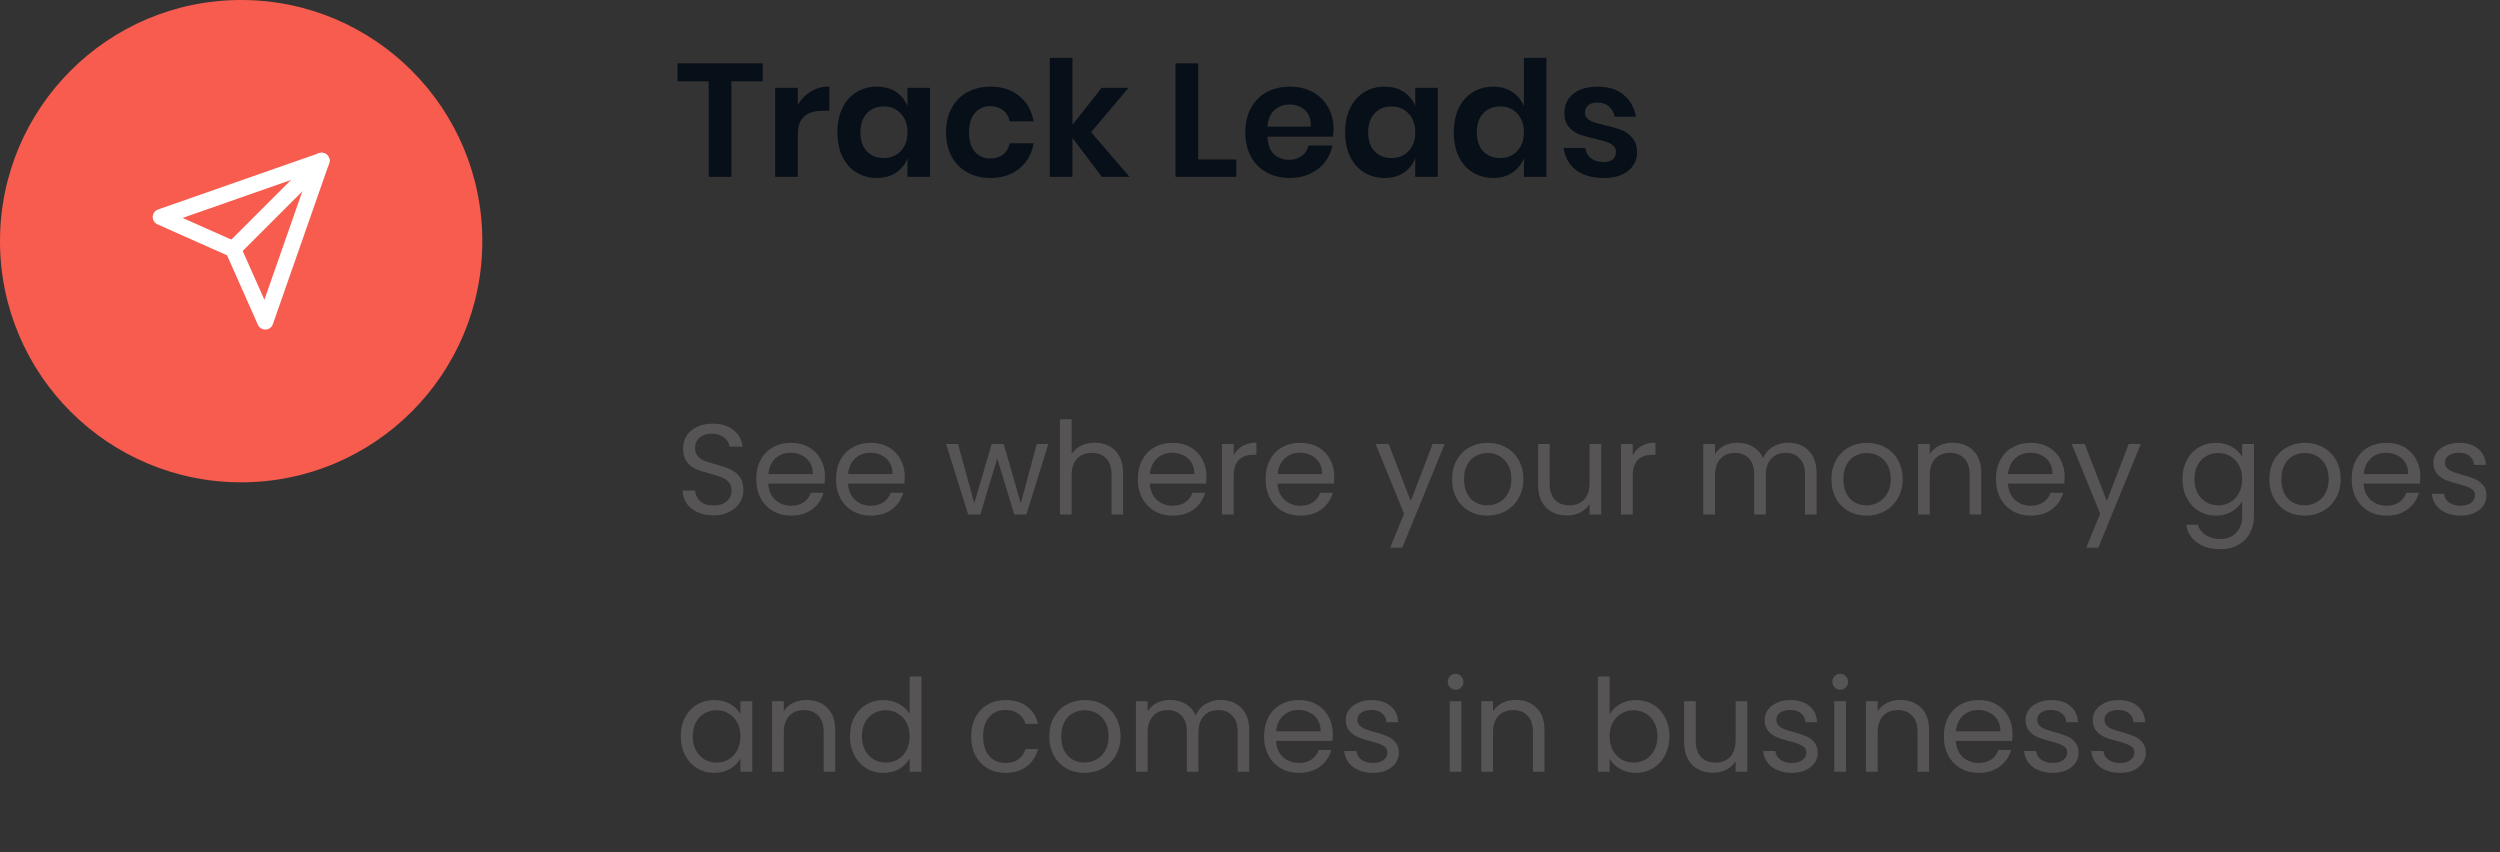<svg width="311" height="106" viewBox="0 0 311 106" fill="none" xmlns="http://www.w3.org/2000/svg">
<rect x="0" y="0" width="311" height="106" fill="#333333" stroke="none"/>
<path d="M88.768 64.112C88.032 64.112 87.371 63.984 86.784 63.728C86.208 63.461 85.755 63.099 85.424 62.64C85.093 62.171 84.923 61.632 84.912 61.024H86.464C86.517 61.547 86.731 61.989 87.104 62.352C87.488 62.704 88.043 62.88 88.768 62.88C89.461 62.88 90.005 62.709 90.4 62.368C90.805 62.016 91.008 61.568 91.008 61.024C91.008 60.597 90.891 60.251 90.656 59.984C90.421 59.717 90.128 59.515 89.776 59.376C89.424 59.237 88.949 59.088 88.352 58.928C87.616 58.736 87.024 58.544 86.576 58.352C86.139 58.16 85.76 57.861 85.44 57.456C85.131 57.04 84.976 56.485 84.976 55.792C84.976 55.184 85.131 54.645 85.44 54.176C85.749 53.707 86.181 53.344 86.736 53.088C87.301 52.832 87.947 52.704 88.672 52.704C89.717 52.704 90.571 52.965 91.232 53.488C91.904 54.011 92.283 54.704 92.368 55.568H90.768C90.715 55.141 90.491 54.768 90.096 54.448C89.701 54.117 89.179 53.952 88.528 53.952C87.92 53.952 87.424 54.112 87.04 54.432C86.656 54.741 86.464 55.179 86.464 55.744C86.464 56.149 86.576 56.48 86.8 56.736C87.035 56.992 87.317 57.189 87.648 57.328C87.989 57.456 88.464 57.605 89.072 57.776C89.808 57.979 90.4 58.181 90.848 58.384C91.296 58.576 91.68 58.88 92 59.296C92.32 59.701 92.48 60.256 92.48 60.96C92.48 61.504 92.336 62.016 92.048 62.496C91.76 62.976 91.333 63.365 90.768 63.664C90.203 63.963 89.536 64.112 88.768 64.112ZM102.623 59.28C102.623 59.557 102.607 59.851 102.575 60.16H95.567C95.62 61.024 95.913 61.701 96.447 62.192C96.991 62.672 97.647 62.912 98.415 62.912C99.044 62.912 99.567 62.768 99.983 62.48C100.409 62.181 100.708 61.787 100.879 61.296H102.447C102.212 62.139 101.743 62.827 101.039 63.36C100.335 63.883 99.46 64.144 98.415 64.144C97.583 64.144 96.836 63.957 96.175 63.584C95.524 63.211 95.012 62.683 94.639 62C94.265 61.307 94.079 60.507 94.079 59.6C94.079 58.693 94.26 57.899 94.623 57.216C94.985 56.533 95.492 56.011 96.143 55.648C96.804 55.275 97.561 55.088 98.415 55.088C99.247 55.088 99.983 55.269 100.623 55.632C101.263 55.995 101.753 56.496 102.095 57.136C102.447 57.765 102.623 58.48 102.623 59.28ZM101.119 58.976C101.119 58.421 100.996 57.947 100.751 57.552C100.505 57.147 100.169 56.843 99.743 56.64C99.327 56.427 98.863 56.32 98.351 56.32C97.615 56.32 96.985 56.555 96.463 57.024C95.951 57.493 95.657 58.144 95.583 58.976H101.119ZM112.545 59.28C112.545 59.557 112.529 59.851 112.497 60.16H105.489C105.542 61.024 105.835 61.701 106.369 62.192C106.913 62.672 107.569 62.912 108.337 62.912C108.966 62.912 109.489 62.768 109.905 62.48C110.331 62.181 110.63 61.787 110.801 61.296H112.369C112.134 62.139 111.665 62.827 110.961 63.36C110.257 63.883 109.382 64.144 108.337 64.144C107.505 64.144 106.758 63.957 106.097 63.584C105.446 63.211 104.934 62.683 104.561 62C104.187 61.307 104.001 60.507 104.001 59.6C104.001 58.693 104.182 57.899 104.545 57.216C104.907 56.533 105.414 56.011 106.065 55.648C106.726 55.275 107.483 55.088 108.337 55.088C109.169 55.088 109.905 55.269 110.545 55.632C111.185 55.995 111.675 56.496 112.017 57.136C112.369 57.765 112.545 58.48 112.545 59.28ZM111.041 58.976C111.041 58.421 110.918 57.947 110.673 57.552C110.427 57.147 110.091 56.843 109.665 56.64C109.249 56.427 108.785 56.32 108.273 56.32C107.537 56.32 106.907 56.555 106.385 57.024C105.873 57.493 105.579 58.144 105.505 58.976H111.041ZM130.412 55.232L127.676 64H126.172L124.06 57.04L121.948 64H120.444L117.692 55.232H119.18L121.196 62.592L123.372 55.232H124.86L126.988 62.608L128.972 55.232H130.412ZM136.209 55.072C136.87 55.072 137.468 55.216 138.001 55.504C138.534 55.781 138.95 56.203 139.249 56.768C139.558 57.333 139.713 58.021 139.713 58.832V64H138.273V59.04C138.273 58.165 138.054 57.499 137.617 57.04C137.18 56.571 136.582 56.336 135.825 56.336C135.057 56.336 134.444 56.576 133.985 57.056C133.537 57.536 133.313 58.235 133.313 59.152V64H131.857V52.16H133.313V56.48C133.601 56.032 133.996 55.685 134.497 55.44C135.009 55.195 135.58 55.072 136.209 55.072ZM150.091 59.28C150.091 59.557 150.075 59.851 150.043 60.16H143.035C143.089 61.024 143.382 61.701 143.915 62.192C144.459 62.672 145.115 62.912 145.883 62.912C146.513 62.912 147.035 62.768 147.451 62.48C147.878 62.181 148.177 61.787 148.347 61.296H149.915C149.681 62.139 149.211 62.827 148.507 63.36C147.803 63.883 146.929 64.144 145.883 64.144C145.051 64.144 144.305 63.957 143.643 63.584C142.993 63.211 142.481 62.683 142.107 62C141.734 61.307 141.547 60.507 141.547 59.6C141.547 58.693 141.729 57.899 142.091 57.216C142.454 56.533 142.961 56.011 143.611 55.648C144.273 55.275 145.03 55.088 145.883 55.088C146.715 55.088 147.451 55.269 148.091 55.632C148.731 55.995 149.222 56.496 149.563 57.136C149.915 57.765 150.091 58.48 150.091 59.28ZM148.587 58.976C148.587 58.421 148.465 57.947 148.219 57.552C147.974 57.147 147.638 56.843 147.211 56.64C146.795 56.427 146.331 56.32 145.819 56.32C145.083 56.32 144.454 56.555 143.931 57.024C143.419 57.493 143.126 58.144 143.051 58.976H148.587ZM153.469 56.656C153.725 56.155 154.088 55.765 154.557 55.488C155.037 55.211 155.619 55.072 156.301 55.072V56.576H155.917C154.285 56.576 153.469 57.461 153.469 59.232V64H152.013V55.232H153.469V56.656ZM165.982 59.28C165.982 59.557 165.966 59.851 165.934 60.16H158.926C158.979 61.024 159.273 61.701 159.806 62.192C160.35 62.672 161.006 62.912 161.774 62.912C162.403 62.912 162.926 62.768 163.342 62.48C163.769 62.181 164.067 61.787 164.238 61.296H165.806C165.571 62.139 165.102 62.827 164.398 63.36C163.694 63.883 162.819 64.144 161.774 64.144C160.942 64.144 160.195 63.957 159.534 63.584C158.883 63.211 158.371 62.683 157.998 62C157.625 61.307 157.438 60.507 157.438 59.6C157.438 58.693 157.619 57.899 157.982 57.216C158.345 56.533 158.851 56.011 159.502 55.648C160.163 55.275 160.921 55.088 161.774 55.088C162.606 55.088 163.342 55.269 163.982 55.632C164.622 55.995 165.113 56.496 165.454 57.136C165.806 57.765 165.982 58.48 165.982 59.28ZM164.478 58.976C164.478 58.421 164.355 57.947 164.11 57.552C163.865 57.147 163.529 56.843 163.102 56.64C162.686 56.427 162.222 56.32 161.71 56.32C160.974 56.32 160.345 56.555 159.822 57.024C159.31 57.493 159.017 58.144 158.942 58.976H164.478ZM179.722 55.232L174.442 68.128H172.938L174.666 63.904L171.13 55.232H172.746L175.498 62.336L178.218 55.232H179.722ZM185.009 64.144C184.188 64.144 183.441 63.957 182.769 63.584C182.108 63.211 181.585 62.683 181.201 62C180.828 61.307 180.641 60.507 180.641 59.6C180.641 58.704 180.833 57.915 181.217 57.232C181.612 56.539 182.145 56.011 182.817 55.648C183.489 55.275 184.241 55.088 185.073 55.088C185.905 55.088 186.657 55.275 187.329 55.648C188.001 56.011 188.529 56.533 188.913 57.216C189.308 57.899 189.505 58.693 189.505 59.6C189.505 60.507 189.302 61.307 188.897 62C188.502 62.683 187.964 63.211 187.281 63.584C186.598 63.957 185.841 64.144 185.009 64.144ZM185.009 62.864C185.532 62.864 186.022 62.741 186.481 62.496C186.94 62.251 187.308 61.883 187.585 61.392C187.873 60.901 188.017 60.304 188.017 59.6C188.017 58.896 187.878 58.299 187.601 57.808C187.324 57.317 186.961 56.955 186.513 56.72C186.065 56.475 185.58 56.352 185.057 56.352C184.524 56.352 184.033 56.475 183.585 56.72C183.148 56.955 182.796 57.317 182.529 57.808C182.262 58.299 182.129 58.896 182.129 59.6C182.129 60.315 182.257 60.917 182.513 61.408C182.78 61.899 183.132 62.267 183.569 62.512C184.006 62.747 184.486 62.864 185.009 62.864ZM199.196 55.232V64H197.74V62.704C197.462 63.152 197.073 63.504 196.572 63.76C196.081 64.005 195.537 64.128 194.94 64.128C194.257 64.128 193.644 63.989 193.1 63.712C192.556 63.424 192.124 62.997 191.804 62.432C191.494 61.867 191.34 61.179 191.34 60.368V55.232H192.78V60.176C192.78 61.04 192.998 61.707 193.436 62.176C193.873 62.635 194.47 62.864 195.228 62.864C196.006 62.864 196.62 62.624 197.068 62.144C197.516 61.664 197.74 60.965 197.74 60.048V55.232H199.196ZM203.11 56.656C203.366 56.155 203.729 55.765 204.198 55.488C204.678 55.211 205.259 55.072 205.942 55.072V56.576H205.558C203.926 56.576 203.11 57.461 203.11 59.232V64H201.654V55.232H203.11V56.656ZM222.432 55.072C223.115 55.072 223.723 55.216 224.256 55.504C224.79 55.781 225.211 56.203 225.52 56.768C225.83 57.333 225.984 58.021 225.984 58.832V64H224.544V59.04C224.544 58.165 224.326 57.499 223.888 57.04C223.462 56.571 222.88 56.336 222.144 56.336C221.387 56.336 220.784 56.581 220.336 57.072C219.888 57.552 219.664 58.251 219.664 59.168V64H218.224V59.04C218.224 58.165 218.006 57.499 217.568 57.04C217.142 56.571 216.56 56.336 215.824 56.336C215.067 56.336 214.464 56.581 214.016 57.072C213.568 57.552 213.344 58.251 213.344 59.168V64H211.888V55.232H213.344V56.496C213.632 56.037 214.016 55.685 214.496 55.44C214.987 55.195 215.526 55.072 216.112 55.072C216.848 55.072 217.499 55.237 218.064 55.568C218.63 55.899 219.051 56.384 219.328 57.024C219.574 56.405 219.979 55.925 220.544 55.584C221.11 55.243 221.739 55.072 222.432 55.072ZM232.197 64.144C231.375 64.144 230.629 63.957 229.957 63.584C229.295 63.211 228.773 62.683 228.389 62C228.015 61.307 227.829 60.507 227.829 59.6C227.829 58.704 228.021 57.915 228.405 57.232C228.799 56.539 229.333 56.011 230.005 55.648C230.677 55.275 231.429 55.088 232.261 55.088C233.093 55.088 233.845 55.275 234.517 55.648C235.189 56.011 235.717 56.533 236.101 57.216C236.495 57.899 236.693 58.693 236.693 59.6C236.693 60.507 236.49 61.307 236.085 62C235.69 62.683 235.151 63.211 234.469 63.584C233.786 63.957 233.029 64.144 232.197 64.144ZM232.197 62.864C232.719 62.864 233.21 62.741 233.669 62.496C234.127 62.251 234.495 61.883 234.773 61.392C235.061 60.901 235.205 60.304 235.205 59.6C235.205 58.896 235.066 58.299 234.789 57.808C234.511 57.317 234.149 56.955 233.701 56.72C233.253 56.475 232.767 56.352 232.245 56.352C231.711 56.352 231.221 56.475 230.773 56.72C230.335 56.955 229.983 57.317 229.717 57.808C229.45 58.299 229.317 58.896 229.317 59.6C229.317 60.315 229.445 60.917 229.701 61.408C229.967 61.899 230.319 62.267 230.757 62.512C231.194 62.747 231.674 62.864 232.197 62.864ZM242.879 55.072C243.946 55.072 244.81 55.397 245.471 56.048C246.132 56.688 246.463 57.616 246.463 58.832V64H245.023V59.04C245.023 58.165 244.804 57.499 244.367 57.04C243.93 56.571 243.332 56.336 242.575 56.336C241.807 56.336 241.194 56.576 240.735 57.056C240.287 57.536 240.063 58.235 240.063 59.152V64H238.607V55.232H240.063V56.48C240.351 56.032 240.74 55.685 241.231 55.44C241.732 55.195 242.282 55.072 242.879 55.072ZM256.841 59.28C256.841 59.557 256.825 59.851 256.793 60.16H249.785C249.839 61.024 250.132 61.701 250.665 62.192C251.209 62.672 251.865 62.912 252.633 62.912C253.263 62.912 253.785 62.768 254.201 62.48C254.628 62.181 254.927 61.787 255.097 61.296H256.665C256.431 62.139 255.961 62.827 255.257 63.36C254.553 63.883 253.679 64.144 252.633 64.144C251.801 64.144 251.055 63.957 250.393 63.584C249.743 63.211 249.231 62.683 248.857 62C248.484 61.307 248.297 60.507 248.297 59.6C248.297 58.693 248.479 57.899 248.841 57.216C249.204 56.533 249.711 56.011 250.361 55.648C251.023 55.275 251.78 55.088 252.633 55.088C253.465 55.088 254.201 55.269 254.841 55.632C255.481 55.995 255.972 56.496 256.313 57.136C256.665 57.765 256.841 58.48 256.841 59.28ZM255.337 58.976C255.337 58.421 255.215 57.947 254.969 57.552C254.724 57.147 254.388 56.843 253.961 56.64C253.545 56.427 253.081 56.32 252.569 56.32C251.833 56.32 251.204 56.555 250.681 57.024C250.169 57.493 249.876 58.144 249.801 58.976H255.337ZM266.315 55.232L261.035 68.128H259.531L261.259 63.904L257.723 55.232H259.339L262.091 62.336L264.811 55.232H266.315ZM275.661 55.088C276.418 55.088 277.079 55.253 277.645 55.584C278.221 55.915 278.647 56.331 278.925 56.832V55.232H280.397V64.192C280.397 64.992 280.226 65.701 279.885 66.32C279.543 66.949 279.053 67.44 278.413 67.792C277.783 68.144 277.047 68.32 276.205 68.32C275.053 68.32 274.093 68.048 273.325 67.504C272.557 66.96 272.103 66.219 271.965 65.28H273.405C273.565 65.813 273.895 66.24 274.397 66.56C274.898 66.891 275.501 67.056 276.205 67.056C277.005 67.056 277.655 66.805 278.157 66.304C278.669 65.803 278.925 65.099 278.925 64.192V62.352C278.637 62.864 278.21 63.291 277.645 63.632C277.079 63.973 276.418 64.144 275.661 64.144C274.882 64.144 274.173 63.952 273.533 63.568C272.903 63.184 272.407 62.645 272.045 61.952C271.682 61.259 271.501 60.469 271.501 59.584C271.501 58.688 271.682 57.904 272.045 57.232C272.407 56.549 272.903 56.021 273.533 55.648C274.173 55.275 274.882 55.088 275.661 55.088ZM278.925 59.6C278.925 58.939 278.791 58.363 278.525 57.872C278.258 57.381 277.895 57.008 277.437 56.752C276.989 56.485 276.493 56.352 275.949 56.352C275.405 56.352 274.909 56.48 274.461 56.736C274.013 56.992 273.655 57.365 273.389 57.856C273.122 58.347 272.989 58.923 272.989 59.584C272.989 60.256 273.122 60.843 273.389 61.344C273.655 61.835 274.013 62.213 274.461 62.48C274.909 62.736 275.405 62.864 275.949 62.864C276.493 62.864 276.989 62.736 277.437 62.48C277.895 62.213 278.258 61.835 278.525 61.344C278.791 60.843 278.925 60.261 278.925 59.6ZM286.681 64.144C285.86 64.144 285.113 63.957 284.441 63.584C283.78 63.211 283.257 62.683 282.873 62C282.5 61.307 282.313 60.507 282.313 59.6C282.313 58.704 282.505 57.915 282.889 57.232C283.284 56.539 283.817 56.011 284.489 55.648C285.161 55.275 285.913 55.088 286.745 55.088C287.577 55.088 288.329 55.275 289.001 55.648C289.673 56.011 290.201 56.533 290.585 57.216C290.98 57.899 291.177 58.693 291.177 59.6C291.177 60.507 290.974 61.307 290.569 62C290.174 62.683 289.636 63.211 288.953 63.584C288.27 63.957 287.513 64.144 286.681 64.144ZM286.681 62.864C287.204 62.864 287.694 62.741 288.153 62.496C288.612 62.251 288.98 61.883 289.257 61.392C289.545 60.901 289.689 60.304 289.689 59.6C289.689 58.896 289.55 58.299 289.273 57.808C288.996 57.317 288.633 56.955 288.185 56.72C287.737 56.475 287.252 56.352 286.729 56.352C286.196 56.352 285.705 56.475 285.257 56.72C284.82 56.955 284.468 57.317 284.201 57.808C283.934 58.299 283.801 58.896 283.801 59.6C283.801 60.315 283.929 60.917 284.185 61.408C284.452 61.899 284.804 62.267 285.241 62.512C285.678 62.747 286.158 62.864 286.681 62.864ZM301.091 59.28C301.091 59.557 301.075 59.851 301.043 60.16H294.035C294.089 61.024 294.382 61.701 294.915 62.192C295.459 62.672 296.115 62.912 296.883 62.912C297.513 62.912 298.035 62.768 298.451 62.48C298.878 62.181 299.177 61.787 299.347 61.296H300.915C300.681 62.139 300.211 62.827 299.507 63.36C298.803 63.883 297.929 64.144 296.883 64.144C296.051 64.144 295.305 63.957 294.643 63.584C293.993 63.211 293.481 62.683 293.107 62C292.734 61.307 292.547 60.507 292.547 59.6C292.547 58.693 292.729 57.899 293.091 57.216C293.454 56.533 293.961 56.011 294.611 55.648C295.273 55.275 296.03 55.088 296.883 55.088C297.715 55.088 298.451 55.269 299.091 55.632C299.731 55.995 300.222 56.496 300.563 57.136C300.915 57.765 301.091 58.48 301.091 59.28ZM299.587 58.976C299.587 58.421 299.465 57.947 299.219 57.552C298.974 57.147 298.638 56.843 298.211 56.64C297.795 56.427 297.331 56.32 296.819 56.32C296.083 56.32 295.454 56.555 294.931 57.024C294.419 57.493 294.126 58.144 294.051 58.976H299.587ZM306.117 64.144C305.445 64.144 304.843 64.032 304.309 63.808C303.776 63.573 303.355 63.253 303.045 62.848C302.736 62.432 302.565 61.957 302.533 61.424H304.037C304.08 61.861 304.283 62.219 304.645 62.496C305.019 62.773 305.504 62.912 306.101 62.912C306.656 62.912 307.093 62.789 307.413 62.544C307.733 62.299 307.893 61.989 307.893 61.616C307.893 61.232 307.723 60.949 307.381 60.768C307.04 60.576 306.512 60.389 305.797 60.208C305.147 60.037 304.613 59.867 304.197 59.696C303.792 59.515 303.44 59.253 303.141 58.912C302.853 58.56 302.709 58.101 302.709 57.536C302.709 57.088 302.843 56.677 303.109 56.304C303.376 55.931 303.755 55.637 304.245 55.424C304.736 55.2 305.296 55.088 305.925 55.088C306.896 55.088 307.68 55.333 308.277 55.824C308.875 56.315 309.195 56.987 309.237 57.84H307.781C307.749 57.381 307.563 57.013 307.221 56.736C306.891 56.459 306.443 56.32 305.877 56.32C305.355 56.32 304.939 56.432 304.629 56.656C304.32 56.88 304.165 57.173 304.165 57.536C304.165 57.824 304.256 58.064 304.437 58.256C304.629 58.437 304.864 58.587 305.141 58.704C305.429 58.811 305.824 58.933 306.325 59.072C306.955 59.243 307.467 59.413 307.861 59.584C308.256 59.744 308.592 59.989 308.869 60.32C309.157 60.651 309.307 61.083 309.317 61.616C309.317 62.096 309.184 62.528 308.917 62.912C308.651 63.296 308.272 63.6 307.781 63.824C307.301 64.037 306.747 64.144 306.117 64.144ZM84.688 91.584C84.688 90.688 84.869 89.904 85.232 89.232C85.595 88.549 86.091 88.021 86.72 87.648C87.36 87.275 88.069 87.088 88.848 87.088C89.616 87.088 90.283 87.253 90.848 87.584C91.413 87.915 91.835 88.331 92.112 88.832V87.232H93.584V96H92.112V94.368C91.824 94.88 91.392 95.307 90.816 95.648C90.251 95.979 89.589 96.144 88.832 96.144C88.053 96.144 87.349 95.952 86.72 95.568C86.091 95.184 85.595 94.645 85.232 93.952C84.869 93.259 84.688 92.469 84.688 91.584ZM92.112 91.6C92.112 90.939 91.979 90.363 91.712 89.872C91.445 89.381 91.083 89.008 90.624 88.752C90.176 88.485 89.68 88.352 89.136 88.352C88.592 88.352 88.096 88.48 87.648 88.736C87.2 88.992 86.843 89.365 86.576 89.856C86.309 90.347 86.176 90.923 86.176 91.584C86.176 92.256 86.309 92.843 86.576 93.344C86.843 93.835 87.2 94.213 87.648 94.48C88.096 94.736 88.592 94.864 89.136 94.864C89.68 94.864 90.176 94.736 90.624 94.48C91.083 94.213 91.445 93.835 91.712 93.344C91.979 92.843 92.112 92.261 92.112 91.6ZM100.317 87.072C101.383 87.072 102.247 87.397 102.909 88.048C103.57 88.688 103.901 89.616 103.901 90.832V96H102.461V91.04C102.461 90.165 102.242 89.499 101.805 89.04C101.367 88.571 100.77 88.336 100.013 88.336C99.245 88.336 98.631 88.576 98.172 89.056C97.725 89.536 97.501 90.235 97.501 91.152V96H96.044V87.232H97.501V88.48C97.788 88.032 98.178 87.685 98.668 87.44C99.17 87.195 99.719 87.072 100.317 87.072ZM105.735 91.584C105.735 90.688 105.916 89.904 106.279 89.232C106.642 88.549 107.138 88.021 107.767 87.648C108.407 87.275 109.122 87.088 109.911 87.088C110.594 87.088 111.228 87.248 111.815 87.568C112.402 87.877 112.85 88.288 113.159 88.8V84.16H114.631V96H113.159V94.352C112.871 94.875 112.444 95.307 111.879 95.648C111.314 95.979 110.652 96.144 109.895 96.144C109.116 96.144 108.407 95.952 107.767 95.568C107.138 95.184 106.642 94.645 106.279 93.952C105.916 93.259 105.735 92.469 105.735 91.584ZM113.159 91.6C113.159 90.939 113.026 90.363 112.759 89.872C112.492 89.381 112.13 89.008 111.671 88.752C111.223 88.485 110.727 88.352 110.183 88.352C109.639 88.352 109.143 88.48 108.695 88.736C108.247 88.992 107.89 89.365 107.623 89.856C107.356 90.347 107.223 90.923 107.223 91.584C107.223 92.256 107.356 92.843 107.623 93.344C107.89 93.835 108.247 94.213 108.695 94.48C109.143 94.736 109.639 94.864 110.183 94.864C110.727 94.864 111.223 94.736 111.671 94.48C112.13 94.213 112.492 93.835 112.759 93.344C113.026 92.843 113.159 92.261 113.159 91.6ZM120.813 91.6C120.813 90.693 120.994 89.904 121.357 89.232C121.72 88.549 122.221 88.021 122.861 87.648C123.512 87.275 124.253 87.088 125.085 87.088C126.162 87.088 127.048 87.349 127.741 87.872C128.445 88.395 128.909 89.12 129.133 90.048H127.565C127.416 89.515 127.122 89.093 126.685 88.784C126.258 88.475 125.725 88.32 125.085 88.32C124.253 88.32 123.581 88.608 123.069 89.184C122.557 89.749 122.301 90.555 122.301 91.6C122.301 92.656 122.557 93.472 123.069 94.048C123.581 94.624 124.253 94.912 125.085 94.912C125.725 94.912 126.258 94.763 126.685 94.464C127.112 94.165 127.405 93.739 127.565 93.184H129.133C128.898 94.08 128.429 94.8 127.725 95.344C127.021 95.877 126.141 96.144 125.085 96.144C124.253 96.144 123.512 95.957 122.861 95.584C122.221 95.211 121.72 94.683 121.357 94C120.994 93.317 120.813 92.517 120.813 91.6ZM134.9 96.144C134.078 96.144 133.332 95.957 132.66 95.584C131.998 95.211 131.476 94.683 131.092 94C130.718 93.307 130.532 92.507 130.532 91.6C130.532 90.704 130.724 89.915 131.108 89.232C131.502 88.539 132.036 88.011 132.708 87.648C133.38 87.275 134.132 87.088 134.964 87.088C135.796 87.088 136.548 87.275 137.22 87.648C137.892 88.011 138.42 88.533 138.804 89.216C139.198 89.899 139.396 90.693 139.396 91.6C139.396 92.507 139.193 93.307 138.788 94C138.393 94.683 137.854 95.211 137.172 95.584C136.489 95.957 135.732 96.144 134.9 96.144ZM134.9 94.864C135.422 94.864 135.913 94.741 136.372 94.496C136.83 94.251 137.198 93.883 137.476 93.392C137.764 92.901 137.908 92.304 137.908 91.6C137.908 90.896 137.769 90.299 137.492 89.808C137.214 89.317 136.852 88.955 136.404 88.72C135.956 88.475 135.47 88.352 134.948 88.352C134.414 88.352 133.924 88.475 133.476 88.72C133.038 88.955 132.686 89.317 132.42 89.808C132.153 90.299 132.02 90.896 132.02 91.6C132.02 92.315 132.148 92.917 132.404 93.408C132.67 93.899 133.022 94.267 133.46 94.512C133.897 94.747 134.377 94.864 134.9 94.864ZM151.854 87.072C152.537 87.072 153.145 87.216 153.678 87.504C154.211 87.781 154.633 88.203 154.942 88.768C155.251 89.333 155.406 90.021 155.406 90.832V96H153.966V91.04C153.966 90.165 153.747 89.499 153.31 89.04C152.883 88.571 152.302 88.336 151.566 88.336C150.809 88.336 150.206 88.581 149.758 89.072C149.31 89.552 149.086 90.251 149.086 91.168V96H147.646V91.04C147.646 90.165 147.427 89.499 146.99 89.04C146.563 88.571 145.982 88.336 145.246 88.336C144.489 88.336 143.886 88.581 143.438 89.072C142.99 89.552 142.766 90.251 142.766 91.168V96H141.31V87.232H142.766V88.496C143.054 88.037 143.438 87.685 143.918 87.44C144.409 87.195 144.947 87.072 145.534 87.072C146.27 87.072 146.921 87.237 147.486 87.568C148.051 87.899 148.473 88.384 148.75 89.024C148.995 88.405 149.401 87.925 149.966 87.584C150.531 87.243 151.161 87.072 151.854 87.072ZM165.795 91.28C165.795 91.557 165.779 91.851 165.747 92.16H158.739C158.792 93.024 159.085 93.701 159.619 94.192C160.163 94.672 160.819 94.912 161.587 94.912C162.216 94.912 162.739 94.768 163.155 94.48C163.581 94.181 163.88 93.787 164.051 93.296H165.619C165.384 94.139 164.915 94.827 164.211 95.36C163.507 95.883 162.632 96.144 161.587 96.144C160.755 96.144 160.008 95.957 159.347 95.584C158.696 95.211 158.184 94.683 157.811 94C157.437 93.307 157.251 92.507 157.251 91.6C157.251 90.693 157.432 89.899 157.795 89.216C158.157 88.533 158.664 88.011 159.315 87.648C159.976 87.275 160.733 87.088 161.587 87.088C162.419 87.088 163.155 87.269 163.795 87.632C164.435 87.995 164.925 88.496 165.267 89.136C165.619 89.765 165.795 90.48 165.795 91.28ZM164.291 90.976C164.291 90.421 164.168 89.947 163.923 89.552C163.677 89.147 163.341 88.843 162.915 88.64C162.499 88.427 162.035 88.32 161.523 88.32C160.787 88.32 160.157 88.555 159.635 89.024C159.123 89.493 158.829 90.144 158.755 90.976H164.291ZM170.82 96.144C170.148 96.144 169.546 96.032 169.012 95.808C168.479 95.573 168.058 95.253 167.748 94.848C167.439 94.432 167.268 93.957 167.236 93.424H168.74C168.783 93.861 168.986 94.219 169.348 94.496C169.722 94.773 170.207 94.912 170.804 94.912C171.359 94.912 171.796 94.789 172.116 94.544C172.436 94.299 172.596 93.989 172.596 93.616C172.596 93.232 172.426 92.949 172.084 92.768C171.743 92.576 171.215 92.389 170.5 92.208C169.85 92.037 169.316 91.867 168.9 91.696C168.495 91.515 168.143 91.253 167.844 90.912C167.556 90.56 167.412 90.101 167.412 89.536C167.412 89.088 167.546 88.677 167.812 88.304C168.079 87.931 168.458 87.637 168.948 87.424C169.439 87.2 169.999 87.088 170.628 87.088C171.599 87.088 172.383 87.333 172.98 87.824C173.578 88.315 173.898 88.987 173.94 89.84H172.484C172.452 89.381 172.266 89.013 171.924 88.736C171.594 88.459 171.146 88.32 170.58 88.32C170.058 88.32 169.642 88.432 169.332 88.656C169.023 88.88 168.868 89.173 168.868 89.536C168.868 89.824 168.959 90.064 169.14 90.256C169.332 90.437 169.567 90.587 169.844 90.704C170.132 90.811 170.527 90.933 171.028 91.072C171.658 91.243 172.17 91.413 172.564 91.584C172.959 91.744 173.295 91.989 173.572 92.32C173.86 92.651 174.01 93.083 174.02 93.616C174.02 94.096 173.887 94.528 173.62 94.912C173.354 95.296 172.975 95.6 172.484 95.824C172.004 96.037 171.45 96.144 170.82 96.144ZM181.093 85.808C180.816 85.808 180.581 85.712 180.389 85.52C180.197 85.328 180.101 85.093 180.101 84.816C180.101 84.539 180.197 84.304 180.389 84.112C180.581 83.92 180.816 83.824 181.093 83.824C181.36 83.824 181.584 83.92 181.765 84.112C181.957 84.304 182.053 84.539 182.053 84.816C182.053 85.093 181.957 85.328 181.765 85.52C181.584 85.712 181.36 85.808 181.093 85.808ZM181.797 87.232V96H180.341V87.232H181.797ZM188.551 87.072C189.618 87.072 190.482 87.397 191.143 88.048C191.804 88.688 192.135 89.616 192.135 90.832V96H190.695V91.04C190.695 90.165 190.476 89.499 190.039 89.04C189.602 88.571 189.004 88.336 188.247 88.336C187.479 88.336 186.866 88.576 186.407 89.056C185.959 89.536 185.735 90.235 185.735 91.152V96H184.279V87.232H185.735V88.48C186.023 88.032 186.412 87.685 186.903 87.44C187.404 87.195 187.954 87.072 188.551 87.072ZM200.235 88.864C200.534 88.341 200.971 87.915 201.547 87.584C202.123 87.253 202.779 87.088 203.515 87.088C204.304 87.088 205.014 87.275 205.643 87.648C206.272 88.021 206.768 88.549 207.131 89.232C207.494 89.904 207.675 90.688 207.675 91.584C207.675 92.469 207.494 93.259 207.131 93.952C206.768 94.645 206.267 95.184 205.627 95.568C204.998 95.952 204.294 96.144 203.515 96.144C202.758 96.144 202.091 95.979 201.515 95.648C200.95 95.317 200.523 94.896 200.235 94.384V96H198.779V84.16H200.235V88.864ZM206.187 91.584C206.187 90.923 206.054 90.347 205.787 89.856C205.52 89.365 205.158 88.992 204.699 88.736C204.251 88.48 203.755 88.352 203.211 88.352C202.678 88.352 202.182 88.485 201.723 88.752C201.275 89.008 200.912 89.387 200.635 89.888C200.368 90.379 200.235 90.949 200.235 91.6C200.235 92.261 200.368 92.843 200.635 93.344C200.912 93.835 201.275 94.213 201.723 94.48C202.182 94.736 202.678 94.864 203.211 94.864C203.755 94.864 204.251 94.736 204.699 94.48C205.158 94.213 205.52 93.835 205.787 93.344C206.054 92.843 206.187 92.256 206.187 91.584ZM217.367 87.232V96H215.911V94.704C215.634 95.152 215.245 95.504 214.743 95.76C214.253 96.005 213.709 96.128 213.111 96.128C212.429 96.128 211.815 95.989 211.271 95.712C210.727 95.424 210.295 94.997 209.975 94.432C209.666 93.867 209.511 93.179 209.511 92.368V87.232H210.951V92.176C210.951 93.04 211.17 93.707 211.607 94.176C212.045 94.635 212.642 94.864 213.399 94.864C214.178 94.864 214.791 94.624 215.239 94.144C215.687 93.664 215.911 92.965 215.911 92.048V87.232H217.367ZM222.93 96.144C222.258 96.144 221.655 96.032 221.122 95.808C220.588 95.573 220.167 95.253 219.858 94.848C219.548 94.432 219.378 93.957 219.346 93.424H220.85C220.892 93.861 221.095 94.219 221.458 94.496C221.831 94.773 222.316 94.912 222.914 94.912C223.468 94.912 223.906 94.789 224.226 94.544C224.546 94.299 224.706 93.989 224.706 93.616C224.706 93.232 224.535 92.949 224.194 92.768C223.852 92.576 223.324 92.389 222.61 92.208C221.959 92.037 221.426 91.867 221.01 91.696C220.604 91.515 220.252 91.253 219.954 90.912C219.666 90.56 219.522 90.101 219.522 89.536C219.522 89.088 219.655 88.677 219.922 88.304C220.188 87.931 220.567 87.637 221.058 87.424C221.548 87.2 222.108 87.088 222.738 87.088C223.708 87.088 224.492 87.333 225.09 87.824C225.687 88.315 226.007 88.987 226.05 89.84H224.594C224.562 89.381 224.375 89.013 224.034 88.736C223.703 88.459 223.255 88.32 222.69 88.32C222.167 88.32 221.751 88.432 221.442 88.656C221.132 88.88 220.978 89.173 220.978 89.536C220.978 89.824 221.068 90.064 221.25 90.256C221.442 90.437 221.676 90.587 221.954 90.704C222.242 90.811 222.636 90.933 223.138 91.072C223.767 91.243 224.279 91.413 224.674 91.584C225.068 91.744 225.404 91.989 225.682 92.32C225.97 92.651 226.119 93.083 226.13 93.616C226.13 94.096 225.996 94.528 225.73 94.912C225.463 95.296 225.084 95.6 224.594 95.824C224.114 96.037 223.559 96.144 222.93 96.144ZM228.937 85.808C228.66 85.808 228.425 85.712 228.233 85.52C228.041 85.328 227.945 85.093 227.945 84.816C227.945 84.539 228.041 84.304 228.233 84.112C228.425 83.92 228.66 83.824 228.937 83.824C229.204 83.824 229.428 83.92 229.609 84.112C229.801 84.304 229.897 84.539 229.897 84.816C229.897 85.093 229.801 85.328 229.609 85.52C229.428 85.712 229.204 85.808 228.937 85.808ZM229.641 87.232V96H228.185V87.232H229.641ZM236.395 87.072C237.461 87.072 238.325 87.397 238.987 88.048C239.648 88.688 239.979 89.616 239.979 90.832V96H238.539V91.04C238.539 90.165 238.32 89.499 237.883 89.04C237.445 88.571 236.848 88.336 236.091 88.336C235.323 88.336 234.709 88.576 234.251 89.056C233.803 89.536 233.579 90.235 233.579 91.152V96H232.123V87.232H233.579V88.48C233.867 88.032 234.256 87.685 234.747 87.44C235.248 87.195 235.797 87.072 236.395 87.072ZM250.357 91.28C250.357 91.557 250.341 91.851 250.309 92.16H243.301C243.354 93.024 243.648 93.701 244.181 94.192C244.725 94.672 245.381 94.912 246.149 94.912C246.778 94.912 247.301 94.768 247.717 94.48C248.144 94.181 248.442 93.787 248.613 93.296H250.181C249.946 94.139 249.477 94.827 248.773 95.36C248.069 95.883 247.194 96.144 246.149 96.144C245.317 96.144 244.57 95.957 243.909 95.584C243.258 95.211 242.746 94.683 242.373 94C242 93.307 241.813 92.507 241.813 91.6C241.813 90.693 241.994 89.899 242.357 89.216C242.72 88.533 243.226 88.011 243.877 87.648C244.538 87.275 245.296 87.088 246.149 87.088C246.981 87.088 247.717 87.269 248.357 87.632C248.997 87.995 249.488 88.496 249.829 89.136C250.181 89.765 250.357 90.48 250.357 91.28ZM248.853 90.976C248.853 90.421 248.73 89.947 248.485 89.552C248.24 89.147 247.904 88.843 247.477 88.64C247.061 88.427 246.597 88.32 246.085 88.32C245.349 88.32 244.72 88.555 244.197 89.024C243.685 89.493 243.392 90.144 243.317 90.976H248.853ZM255.383 96.144C254.711 96.144 254.108 96.032 253.575 95.808C253.042 95.573 252.62 95.253 252.311 94.848C252.002 94.432 251.831 93.957 251.799 93.424H253.303C253.346 93.861 253.548 94.219 253.911 94.496C254.284 94.773 254.77 94.912 255.367 94.912C255.922 94.912 256.359 94.789 256.679 94.544C256.999 94.299 257.159 93.989 257.159 93.616C257.159 93.232 256.988 92.949 256.647 92.768C256.306 92.576 255.778 92.389 255.063 92.208C254.412 92.037 253.879 91.867 253.463 91.696C253.058 91.515 252.706 91.253 252.407 90.912C252.119 90.56 251.975 90.101 251.975 89.536C251.975 89.088 252.108 88.677 252.375 88.304C252.642 87.931 253.02 87.637 253.511 87.424C254.002 87.2 254.562 87.088 255.191 87.088C256.162 87.088 256.946 87.333 257.543 87.824C258.14 88.315 258.46 88.987 258.503 89.84H257.047C257.015 89.381 256.828 89.013 256.487 88.736C256.156 88.459 255.708 88.32 255.143 88.32C254.62 88.32 254.204 88.432 253.895 88.656C253.586 88.88 253.431 89.173 253.431 89.536C253.431 89.824 253.522 90.064 253.703 90.256C253.895 90.437 254.13 90.587 254.407 90.704C254.695 90.811 255.09 90.933 255.591 91.072C256.22 91.243 256.732 91.413 257.127 91.584C257.522 91.744 257.858 91.989 258.135 92.32C258.423 92.651 258.572 93.083 258.583 93.616C258.583 94.096 258.45 94.528 258.183 94.912C257.916 95.296 257.538 95.6 257.047 95.824C256.567 96.037 256.012 96.144 255.383 96.144ZM263.742 96.144C263.07 96.144 262.468 96.032 261.934 95.808C261.401 95.573 260.98 95.253 260.67 94.848C260.361 94.432 260.19 93.957 260.158 93.424H261.662C261.705 93.861 261.908 94.219 262.27 94.496C262.644 94.773 263.129 94.912 263.726 94.912C264.281 94.912 264.718 94.789 265.038 94.544C265.358 94.299 265.518 93.989 265.518 93.616C265.518 93.232 265.348 92.949 265.006 92.768C264.665 92.576 264.137 92.389 263.422 92.208C262.772 92.037 262.238 91.867 261.822 91.696C261.417 91.515 261.065 91.253 260.766 90.912C260.478 90.56 260.334 90.101 260.334 89.536C260.334 89.088 260.468 88.677 260.734 88.304C261.001 87.931 261.38 87.637 261.87 87.424C262.361 87.2 262.921 87.088 263.55 87.088C264.521 87.088 265.305 87.333 265.902 87.824C266.5 88.315 266.82 88.987 266.862 89.84H265.406C265.374 89.381 265.188 89.013 264.846 88.736C264.516 88.459 264.068 88.32 263.502 88.32C262.98 88.32 262.564 88.432 262.254 88.656C261.945 88.88 261.79 89.173 261.79 89.536C261.79 89.824 261.881 90.064 262.062 90.256C262.254 90.437 262.489 90.587 262.766 90.704C263.054 90.811 263.449 90.933 263.95 91.072C264.58 91.243 265.092 91.413 265.486 91.584C265.881 91.744 266.217 91.989 266.494 92.32C266.782 92.651 266.932 93.083 266.942 93.616C266.942 94.096 266.809 94.528 266.542 94.912C266.276 95.296 265.897 95.6 265.406 95.824C264.926 96.037 264.372 96.144 263.742 96.144Z" fill="#575455"/>
<circle cx="30" cy="30" r="30" fill="#F75C4E"/>
<path d="M40 20L29 31" stroke="white" stroke-width="2" stroke-linecap="round" stroke-linejoin="round"/>
<path d="M40 20L33 40L29 31L20 27L40 20Z" stroke="white" stroke-width="2" stroke-linecap="round" stroke-linejoin="round"/>
<path d="M94.88 7.88V10.12H90.98V22H88.16V10.12H84.28V7.88H94.88ZM99.252 13.04C99.666 12.333 100.212 11.78 100.892 11.38C101.572 10.967 102.332 10.76 103.172 10.76V13.78H102.352C100.286 13.78 99.252 14.74 99.252 16.66V22H96.432V10.92H99.252V13.04ZM109.073 10.78C110.006 10.78 110.806 11 111.473 11.44C112.14 11.88 112.613 12.473 112.893 13.22V10.92H115.693V22H112.893V19.68C112.613 20.427 112.14 21.027 111.473 21.48C110.806 21.92 110.006 22.14 109.073 22.14C108.14 22.14 107.3 21.913 106.553 21.46C105.806 21.007 105.22 20.353 104.793 19.5C104.38 18.633 104.173 17.62 104.173 16.46C104.173 15.3 104.38 14.293 104.793 13.44C105.22 12.573 105.806 11.913 106.553 11.46C107.3 11.007 108.14 10.78 109.073 10.78ZM109.953 13.24C109.073 13.24 108.366 13.527 107.833 14.1C107.3 14.673 107.033 15.46 107.033 16.46C107.033 17.46 107.3 18.247 107.833 18.82C108.366 19.38 109.073 19.66 109.953 19.66C110.806 19.66 111.506 19.373 112.053 18.8C112.613 18.213 112.893 17.433 112.893 16.46C112.893 15.473 112.613 14.693 112.053 14.12C111.506 13.533 110.806 13.24 109.953 13.24ZM123.229 10.78C124.655 10.78 125.842 11.167 126.789 11.94C127.749 12.713 128.349 13.767 128.589 15.1H125.609C125.489 14.513 125.215 14.053 124.789 13.72C124.362 13.373 123.822 13.2 123.169 13.2C122.422 13.2 121.795 13.48 121.289 14.04C120.795 14.587 120.549 15.393 120.549 16.46C120.549 17.527 120.795 18.34 121.289 18.9C121.795 19.447 122.422 19.72 123.169 19.72C123.822 19.72 124.362 19.553 124.789 19.22C125.215 18.873 125.489 18.407 125.609 17.82H128.589C128.349 19.153 127.749 20.207 126.789 20.98C125.842 21.753 124.655 22.14 123.229 22.14C122.149 22.14 121.189 21.913 120.349 21.46C119.509 20.993 118.855 20.333 118.389 19.48C117.922 18.627 117.689 17.62 117.689 16.46C117.689 15.3 117.922 14.293 118.389 13.44C118.855 12.573 119.509 11.913 120.349 11.46C121.189 11.007 122.149 10.78 123.229 10.78ZM137.073 22L133.413 17.16V22H130.593V7.2H133.413V15.52L137.053 10.92H140.393L135.733 16.44L140.513 22H137.073ZM149.057 19.84H153.797V22H146.237V7.88H149.057V19.84ZM165.895 16.04C165.895 16.32 165.862 16.64 165.795 17H157.675C157.715 17.987 157.982 18.713 158.475 19.18C158.969 19.647 159.582 19.88 160.315 19.88C160.969 19.88 161.509 19.72 161.935 19.4C162.375 19.08 162.655 18.647 162.775 18.1H165.755C165.609 18.873 165.295 19.567 164.815 20.18C164.335 20.793 163.715 21.273 162.955 21.62C162.209 21.967 161.375 22.14 160.455 22.14C159.375 22.14 158.415 21.913 157.575 21.46C156.735 20.993 156.082 20.333 155.615 19.48C155.149 18.627 154.915 17.62 154.915 16.46C154.915 15.3 155.149 14.293 155.615 13.44C156.082 12.573 156.735 11.913 157.575 11.46C158.415 11.007 159.375 10.78 160.455 10.78C161.549 10.78 162.502 11.007 163.315 11.46C164.142 11.913 164.775 12.54 165.215 13.34C165.669 14.127 165.895 15.027 165.895 16.04ZM163.055 15.76C163.095 14.853 162.855 14.167 162.335 13.7C161.829 13.233 161.202 13 160.455 13C159.695 13 159.055 13.233 158.535 13.7C158.015 14.167 157.729 14.853 157.675 15.76H163.055ZM172.237 10.78C173.171 10.78 173.971 11 174.637 11.44C175.304 11.88 175.777 12.473 176.057 13.22V10.92H178.857V22H176.057V19.68C175.777 20.427 175.304 21.027 174.637 21.48C173.971 21.92 173.171 22.14 172.237 22.14C171.304 22.14 170.464 21.913 169.717 21.46C168.971 21.007 168.384 20.353 167.957 19.5C167.544 18.633 167.337 17.62 167.337 16.46C167.337 15.3 167.544 14.293 167.957 13.44C168.384 12.573 168.971 11.913 169.717 11.46C170.464 11.007 171.304 10.78 172.237 10.78ZM173.117 13.24C172.237 13.24 171.531 13.527 170.997 14.1C170.464 14.673 170.197 15.46 170.197 16.46C170.197 17.46 170.464 18.247 170.997 18.82C171.531 19.38 172.237 19.66 173.117 19.66C173.971 19.66 174.671 19.373 175.217 18.8C175.777 18.213 176.057 17.433 176.057 16.46C176.057 15.473 175.777 14.693 175.217 14.12C174.671 13.533 173.971 13.24 173.117 13.24ZM185.753 10.78C186.686 10.78 187.479 11 188.133 11.44C188.799 11.88 189.279 12.473 189.573 13.22V7.2H192.373V22H189.573V19.68C189.279 20.427 188.799 21.027 188.133 21.48C187.479 21.92 186.686 22.14 185.753 22.14C184.819 22.14 183.979 21.913 183.233 21.46C182.486 21.007 181.899 20.353 181.473 19.5C181.059 18.633 180.853 17.62 180.853 16.46C180.853 15.3 181.059 14.293 181.473 13.44C181.899 12.573 182.486 11.913 183.233 11.46C183.979 11.007 184.819 10.78 185.753 10.78ZM186.633 13.24C185.753 13.24 185.046 13.527 184.513 14.1C183.979 14.673 183.713 15.46 183.713 16.46C183.713 17.46 183.979 18.247 184.513 18.82C185.046 19.38 185.753 19.66 186.633 19.66C187.486 19.66 188.186 19.373 188.733 18.8C189.293 18.213 189.573 17.433 189.573 16.46C189.573 15.473 189.293 14.693 188.733 14.12C188.186 13.533 187.486 13.24 186.633 13.24ZM198.748 10.78C200.095 10.78 201.175 11.12 201.988 11.8C202.802 12.48 203.308 13.387 203.508 14.52H200.868C200.762 13.987 200.522 13.56 200.148 13.24C199.775 12.92 199.288 12.76 198.688 12.76C198.208 12.76 197.835 12.873 197.568 13.1C197.302 13.327 197.168 13.633 197.168 14.02C197.168 14.327 197.275 14.573 197.488 14.76C197.702 14.947 197.968 15.093 198.288 15.2C198.608 15.307 199.068 15.433 199.668 15.58C200.508 15.767 201.188 15.967 201.708 16.18C202.242 16.38 202.695 16.707 203.068 17.16C203.455 17.6 203.648 18.2 203.648 18.96C203.648 19.907 203.275 20.673 202.528 21.26C201.795 21.847 200.802 22.14 199.548 22.14C198.108 22.14 196.955 21.82 196.088 21.18C195.222 20.527 194.695 19.6 194.508 18.4H197.208C197.275 18.947 197.515 19.38 197.928 19.7C198.342 20.007 198.882 20.16 199.548 20.16C200.028 20.16 200.395 20.047 200.648 19.82C200.902 19.58 201.028 19.273 201.028 18.9C201.028 18.58 200.915 18.32 200.688 18.12C200.475 17.92 200.202 17.767 199.868 17.66C199.548 17.553 199.088 17.427 198.488 17.28C197.662 17.093 196.988 16.907 196.468 16.72C195.962 16.52 195.522 16.207 195.148 15.78C194.788 15.353 194.608 14.767 194.608 14.02C194.608 13.06 194.975 12.28 195.708 11.68C196.442 11.08 197.455 10.78 198.748 10.78Z" fill="#070F18"/>
</svg>
